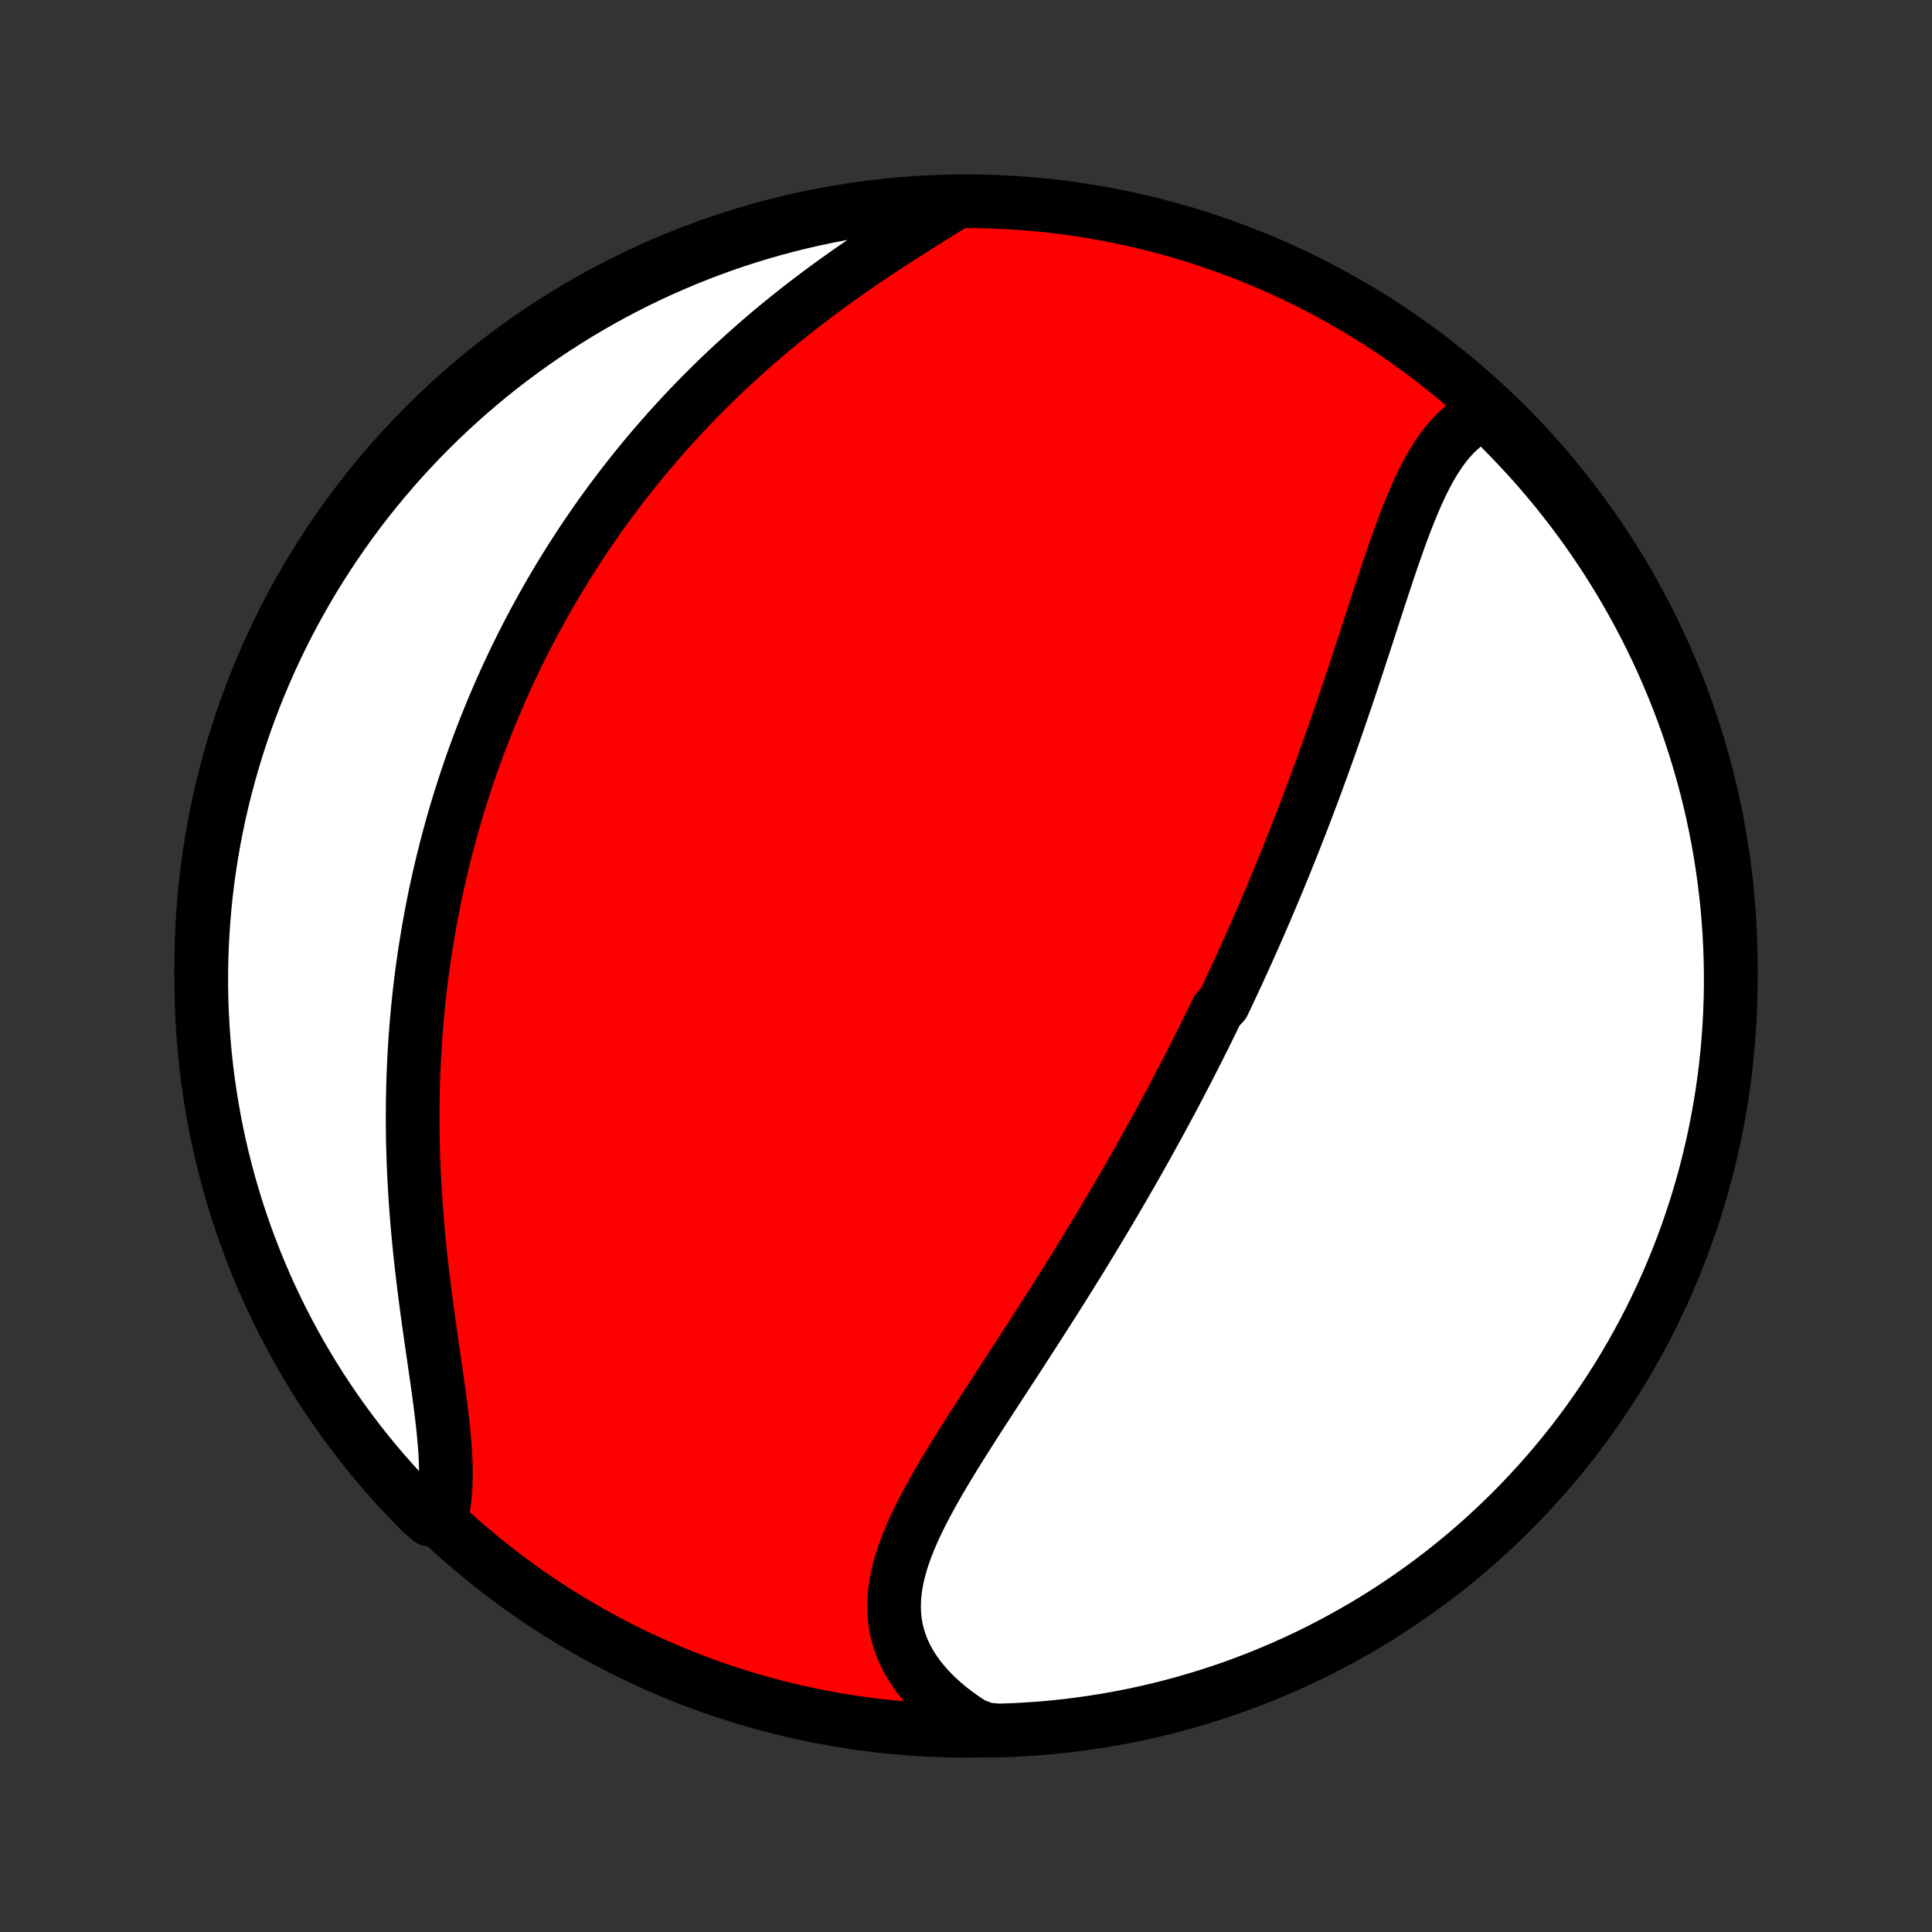 <?xml version="1.0" encoding="utf-8" standalone="no"?>
<!DOCTYPE svg PUBLIC "-//W3C//DTD SVG 1.1//EN"
  "http://www.w3.org/Graphics/SVG/1.1/DTD/svg11.dtd">
<!-- Created with matplotlib (http://matplotlib.org/) -->
<svg height="72pt" version="1.1" viewBox="0 0 72 72" width="72pt" xmlns="http://www.w3.org/2000/svg" xmlns:xlink="http://www.w3.org/1999/xlink">
 <rect x="0" y="0" width="72" height="72" fill="#333333" stroke="none"/>
 <defs>
  <style type="text/css">
*{stroke-linecap:butt;stroke-linejoin:round;}
  </style>
 </defs>
 <g id="figure_1">
  <g id="patch_1">
   <path d="
M0 72
L72 72
L72 0
L0 0
z
" style="fill:none;"/>
  </g>
  <g id="axes_1">
   <g id="PatchCollection_1">
    <defs>
     <path d="
M36 -7.5
C43.558 -7.5 50.808 -10.503 56.153 -15.848
C61.497 -21.192 64.5 -28.442 64.5 -36
C64.5 -43.558 61.497 -50.808 56.153 -56.153
C50.808 -61.497 43.558 -64.5 36 -64.5
C28.442 -64.5 21.192 -61.497 15.848 -56.153
C10.503 -50.808 7.5 -43.558 7.5 -36
C7.5 -28.442 10.503 -21.192 15.848 -15.848
C21.192 -10.503 28.442 -7.5 36 -7.5
z
" id="C0_0_a811fe30f3"/>
     <path d="
M55.409 -56.636
L55.179 -56.533
L54.96 -56.414
L54.751 -56.28
L54.552 -56.131
L54.363 -55.968
L54.183 -55.792
L54.011 -55.604
L53.847 -55.404
L53.691 -55.193
L53.542 -54.973
L53.399 -54.743
L53.262 -54.505
L53.13 -54.259
L53.002 -54.007
L52.88 -53.748
L52.76 -53.483
L52.645 -53.213
L52.532 -52.939
L52.422 -52.661
L52.314 -52.379
L52.208 -52.094
L52.104 -51.806
L52.002 -51.516
L51.9 -51.225
L51.8 -50.931
L51.701 -50.637
L51.603 -50.342
L51.505 -50.045
L51.408 -49.749
L51.311 -49.452
L51.214 -49.156
L51.118 -48.859
L51.022 -48.563
L50.926 -48.267
L50.83 -47.972
L50.733 -47.678
L50.637 -47.385
L50.541 -47.093
L50.445 -46.802
L50.348 -46.512
L50.251 -46.223
L50.155 -45.936
L50.057 -45.65
L49.96 -45.365
L49.863 -45.082
L49.765 -44.8
L49.667 -44.52
L49.569 -44.241
L49.47 -43.964
L49.371 -43.688
L49.273 -43.414
L49.173 -43.142
L49.074 -42.87
L48.974 -42.601
L48.874 -42.333
L48.773 -42.066
L48.673 -41.801
L48.572 -41.537
L48.47 -41.275
L48.369 -41.014
L48.267 -40.754
L48.165 -40.496
L48.062 -40.239
L47.959 -39.983
L47.856 -39.728
L47.753 -39.475
L47.649 -39.223
L47.544 -38.972
L47.44 -38.722
L47.335 -38.473
L47.229 -38.225
L47.124 -37.978
L47.017 -37.732
L46.911 -37.487
L46.804 -37.243
L46.696 -36.999
L46.588 -36.756
L46.48 -36.514
L46.37 -36.273
L46.261 -36.032
L46.151 -35.792
L46.04 -35.552
L45.929 -35.313
L45.817 -35.074
L45.705 -34.836
L45.592 -34.598
L45.364 -34.36
L45.249 -34.123
L45.133 -33.886
L45.017 -33.648
L44.9 -33.412
L44.782 -33.175
L44.663 -32.938
L44.543 -32.702
L44.423 -32.465
L44.302 -32.228
L44.18 -31.991
L44.056 -31.754
L43.933 -31.517
L43.808 -31.279
L43.682 -31.041
L43.555 -30.803
L43.427 -30.565
L43.298 -30.326
L43.168 -30.087
L43.036 -29.847
L42.904 -29.607
L42.771 -29.366
L42.636 -29.124
L42.5 -28.882
L42.363 -28.64
L42.225 -28.396
L42.085 -28.152
L41.944 -27.907
L41.802 -27.662
L41.658 -27.415
L41.513 -27.168
L41.367 -26.92
L41.219 -26.671
L41.07 -26.421
L40.919 -26.17
L40.767 -25.918
L40.614 -25.665
L40.459 -25.411
L40.303 -25.156
L40.145 -24.9
L39.985 -24.643
L39.825 -24.385
L39.662 -24.126
L39.499 -23.866
L39.334 -23.605
L39.167 -23.342
L38.999 -23.079
L38.83 -22.815
L38.66 -22.549
L38.488 -22.283
L38.315 -22.015
L38.141 -21.747
L37.967 -21.477
L37.791 -21.207
L37.614 -20.936
L37.437 -20.663
L37.259 -20.39
L37.081 -20.117
L36.902 -19.842
L36.724 -19.567
L36.545 -19.291
L36.367 -19.015
L36.19 -18.738
L36.013 -18.46
L35.838 -18.182
L35.664 -17.904
L35.492 -17.625
L35.323 -17.346
L35.156 -17.067
L34.992 -16.788
L34.832 -16.509
L34.676 -16.23
L34.526 -15.951
L34.38 -15.672
L34.24 -15.394
L34.107 -15.116
L33.982 -14.838
L33.865 -14.56
L33.757 -14.284
L33.658 -14.008
L33.571 -13.732
L33.495 -13.457
L33.431 -13.183
L33.381 -12.91
L33.345 -12.639
L33.324 -12.368
L33.318 -12.098
L33.328 -11.83
L33.356 -11.564
L33.401 -11.299
L33.465 -11.036
L33.546 -10.776
L33.646 -10.518
L33.765 -10.263
L33.902 -10.011
L34.058 -9.762
L34.232 -9.518
L34.425 -9.277
L34.635 -9.041
L34.862 -8.81
L35.106 -8.585
L35.366 -8.365
L35.642 -8.151
L35.933 -7.944
L36.238 -7.743
L36.736 -7.55
L37.233 -7.51
L37.73 -7.527
L38.226 -7.553
L38.722 -7.587
L39.216 -7.63
L39.71 -7.682
L40.203 -7.743
L40.694 -7.812
L41.184 -7.889
L41.672 -7.975
L42.159 -8.07
L42.644 -8.173
L43.126 -8.285
L43.607 -8.405
L44.085 -8.534
L44.561 -8.671
L45.034 -8.816
L45.504 -8.97
L45.972 -9.131
L46.436 -9.301
L46.897 -9.479
L47.355 -9.666
L47.81 -9.86
L48.261 -10.062
L48.708 -10.272
L49.151 -10.49
L49.59 -10.716
L50.025 -10.949
L50.456 -11.19
L50.883 -11.438
L51.305 -11.694
L51.722 -11.958
L52.134 -12.229
L52.542 -12.507
L52.944 -12.792
L53.342 -13.084
L53.734 -13.383
L54.12 -13.69
L54.502 -14.002
L54.877 -14.322
L55.247 -14.648
L55.611 -14.981
L55.969 -15.32
L56.321 -15.665
L56.666 -16.017
L57.006 -16.375
L57.339 -16.738
L57.665 -17.108
L57.985 -17.483
L58.298 -17.864
L58.605 -18.25
L58.904 -18.642
L59.197 -19.04
L59.482 -19.442
L59.76 -19.849
L60.031 -20.262
L60.295 -20.678
L60.551 -21.1
L60.8 -21.527
L61.041 -21.957
L61.275 -22.392
L61.501 -22.831
L61.719 -23.274
L61.93 -23.721
L62.132 -24.172
L62.327 -24.627
L62.513 -25.084
L62.692 -25.545
L62.862 -26.01
L63.024 -26.477
L63.178 -26.947
L63.324 -27.42
L63.461 -27.896
L63.59 -28.374
L63.71 -28.855
L63.822 -29.337
L63.926 -29.822
L64.021 -30.308
L64.108 -30.797
L64.186 -31.286
L64.255 -31.778
L64.316 -32.27
L64.368 -32.764
L64.411 -33.258
L64.446 -33.754
L64.472 -34.25
L64.49 -34.747
L64.499 -35.244
L64.499 -35.741
L64.49 -36.239
L64.473 -36.736
L64.447 -37.233
L64.413 -37.73
L64.37 -38.226
L64.318 -38.722
L64.257 -39.216
L64.188 -39.71
L64.111 -40.203
L64.025 -40.694
L63.93 -41.184
L63.827 -41.672
L63.715 -42.159
L63.595 -42.644
L63.466 -43.126
L63.329 -43.607
L63.184 -44.085
L63.03 -44.561
L62.869 -45.034
L62.699 -45.504
L62.521 -45.972
L62.334 -46.436
L62.14 -46.897
L61.938 -47.355
L61.728 -47.81
L61.51 -48.261
L61.284 -48.708
L61.051 -49.151
L60.81 -49.59
L60.562 -50.025
L60.306 -50.456
L60.042 -50.883
L59.771 -51.305
L59.493 -51.722
L59.208 -52.134
L58.916 -52.542
L58.617 -52.944
L58.31 -53.342
L57.998 -53.734
L57.678 -54.12
L57.352 -54.502
L57.019 -54.877
L56.68 -55.247
L56.335 -55.611
L55.983 -55.969
z
" id="C0_1_aa42935214"/>
     <path d="
M35.449 -64.353
L35.132 -64.156
L34.811 -63.956
L34.488 -63.754
L34.163 -63.55
L33.836 -63.343
L33.509 -63.134
L33.181 -62.922
L32.854 -62.708
L32.528 -62.491
L32.202 -62.272
L31.879 -62.05
L31.557 -61.826
L31.238 -61.599
L30.922 -61.371
L30.608 -61.14
L30.297 -60.907
L29.99 -60.673
L29.687 -60.436
L29.387 -60.198
L29.09 -59.958
L28.798 -59.716
L28.509 -59.473
L28.225 -59.228
L27.945 -58.983
L27.669 -58.736
L27.397 -58.488
L27.129 -58.239
L26.865 -57.989
L26.606 -57.738
L26.351 -57.486
L26.099 -57.233
L25.852 -56.98
L25.61 -56.727
L25.371 -56.472
L25.136 -56.217
L24.905 -55.962
L24.679 -55.706
L24.456 -55.45
L24.237 -55.194
L24.021 -54.937
L23.81 -54.68
L23.602 -54.422
L23.398 -54.164
L23.197 -53.906
L23 -53.648
L22.806 -53.39
L22.616 -53.131
L22.428 -52.872
L22.245 -52.613
L22.064 -52.354
L21.887 -52.094
L21.712 -51.835
L21.541 -51.575
L21.373 -51.314
L21.207 -51.054
L21.044 -50.793
L20.885 -50.532
L20.728 -50.27
L20.573 -50.009
L20.422 -49.747
L20.273 -49.484
L20.127 -49.221
L19.983 -48.958
L19.841 -48.694
L19.702 -48.43
L19.566 -48.165
L19.432 -47.899
L19.3 -47.633
L19.171 -47.367
L19.043 -47.099
L18.918 -46.831
L18.796 -46.562
L18.675 -46.293
L18.557 -46.022
L18.441 -45.751
L18.327 -45.479
L18.215 -45.205
L18.105 -44.931
L17.997 -44.656
L17.891 -44.38
L17.787 -44.102
L17.686 -43.823
L17.586 -43.544
L17.488 -43.262
L17.392 -42.98
L17.299 -42.696
L17.207 -42.411
L17.117 -42.124
L17.03 -41.836
L16.944 -41.546
L16.86 -41.254
L16.779 -40.961
L16.699 -40.666
L16.622 -40.37
L16.546 -40.071
L16.473 -39.771
L16.401 -39.468
L16.332 -39.164
L16.265 -38.858
L16.2 -38.55
L16.137 -38.239
L16.077 -37.927
L16.019 -37.612
L15.963 -37.295
L15.909 -36.976
L15.857 -36.654
L15.808 -36.33
L15.762 -36.004
L15.717 -35.675
L15.676 -35.344
L15.636 -35.01
L15.6 -34.674
L15.566 -34.336
L15.535 -33.994
L15.506 -33.651
L15.48 -33.304
L15.457 -32.955
L15.437 -32.604
L15.42 -32.25
L15.405 -31.893
L15.394 -31.534
L15.386 -31.173
L15.38 -30.809
L15.378 -30.442
L15.379 -30.074
L15.383 -29.703
L15.39 -29.329
L15.401 -28.954
L15.415 -28.577
L15.431 -28.197
L15.452 -27.816
L15.475 -27.433
L15.501 -27.049
L15.531 -26.663
L15.563 -26.275
L15.599 -25.887
L15.637 -25.498
L15.678 -25.108
L15.722 -24.718
L15.768 -24.328
L15.816 -23.938
L15.866 -23.549
L15.918 -23.16
L15.971 -22.772
L16.026 -22.385
L16.081 -22.001
L16.136 -21.618
L16.191 -21.238
L16.245 -20.861
L16.299 -20.488
L16.35 -20.118
L16.399 -19.753
L16.445 -19.392
L16.487 -19.037
L16.524 -18.688
L16.556 -18.345
L16.583 -18.008
L16.602 -17.679
L16.614 -17.358
L16.617 -17.044
L16.612 -16.74
L16.597 -16.445
L16.571 -16.159
L16.535 -15.882
L16.488 -15.616
L16.032 -15.361
L15.68 -15.665
L15.334 -16.017
L14.995 -16.374
L14.662 -16.738
L14.335 -17.108
L14.015 -17.483
L13.702 -17.864
L13.396 -18.25
L13.096 -18.642
L12.804 -19.039
L12.518 -19.442
L12.24 -19.849
L11.969 -20.261
L11.705 -20.678
L11.449 -21.1
L11.2 -21.526
L10.959 -21.957
L10.725 -22.392
L10.499 -22.831
L10.281 -23.274
L10.07 -23.721
L9.868 -24.172
L9.673 -24.626
L9.487 -25.084
L9.309 -25.545
L9.138 -26.009
L8.976 -26.477
L8.822 -26.947
L8.677 -27.42
L8.539 -27.895
L8.41 -28.374
L8.29 -28.854
L8.178 -29.337
L8.074 -29.821
L7.979 -30.308
L7.893 -30.796
L7.815 -31.286
L7.745 -31.777
L7.684 -32.27
L7.632 -32.763
L7.589 -33.258
L7.554 -33.754
L7.528 -34.25
L7.51 -34.746
L7.501 -35.243
L7.501 -35.741
L7.509 -36.238
L7.527 -36.736
L7.553 -37.233
L7.587 -37.73
L7.63 -38.226
L7.682 -38.721
L7.742 -39.216
L7.812 -39.71
L7.889 -40.202
L7.975 -40.694
L8.07 -41.183
L8.173 -41.672
L8.285 -42.158
L8.405 -42.643
L8.534 -43.126
L8.671 -43.606
L8.816 -44.084
L8.969 -44.56
L9.131 -45.033
L9.301 -45.504
L9.479 -45.971
L9.665 -46.436
L9.86 -46.897
L10.062 -47.355
L10.272 -47.809
L10.49 -48.26
L10.715 -48.707
L10.949 -49.151
L11.19 -49.59
L11.438 -50.025
L11.694 -50.456
L11.958 -50.882
L12.229 -51.304
L12.507 -51.721
L12.792 -52.134
L13.084 -52.541
L13.383 -52.944
L13.689 -53.341
L14.002 -53.733
L14.322 -54.12
L14.648 -54.501
L14.98 -54.877
L15.32 -55.247
L15.665 -55.611
L16.017 -55.968
L16.374 -56.32
L16.738 -56.666
L17.108 -57.005
L17.483 -57.338
L17.864 -57.665
L18.25 -57.985
L18.642 -58.298
L19.039 -58.604
L19.442 -58.904
L19.849 -59.196
L20.261 -59.482
L20.678 -59.76
L21.1 -60.031
L21.526 -60.295
L21.957 -60.551
L22.392 -60.8
L22.831 -61.041
L23.274 -61.275
L23.721 -61.501
L24.172 -61.719
L24.626 -61.93
L25.084 -62.132
L25.545 -62.327
L26.009 -62.513
L26.477 -62.691
L26.947 -62.862
L27.42 -63.024
L27.895 -63.178
L28.374 -63.323
L28.854 -63.461
L29.337 -63.59
L29.821 -63.71
L30.308 -63.822
L30.796 -63.926
L31.286 -64.021
L31.777 -64.107
L32.27 -64.185
L32.763 -64.255
L33.258 -64.316
L33.754 -64.368
L34.25 -64.411
L34.746 -64.446
z
" id="C0_2_dabfab02ab"/>
    </defs>
    <g clip-path="url(#p1bffca34e9)">
     <use style="fill:#ff0000;stroke:#000000;stroke-width:2.0;" x="0.0" xlink:href="#C0_0_a811fe30f3" y="72.0"/>
    </g>
    <g clip-path="url(#p1bffca34e9)">
     <use style="fill:#ffffff;stroke:#000000;stroke-width:2.0;" x="0.0" xlink:href="#C0_1_aa42935214" y="72.0"/>
    </g>
    <g clip-path="url(#p1bffca34e9)">
     <use style="fill:#ffffff;stroke:#000000;stroke-width:2.0;" x="0.0" xlink:href="#C0_2_dabfab02ab" y="72.0"/>
    </g>
   </g>
  </g>
 </g>
 <defs>
  <clipPath id="p1bffca34e9">
   <rect height="72.0" width="72.0" x="0.0" y="0.0"/>
  </clipPath>
 </defs>
</svg>

